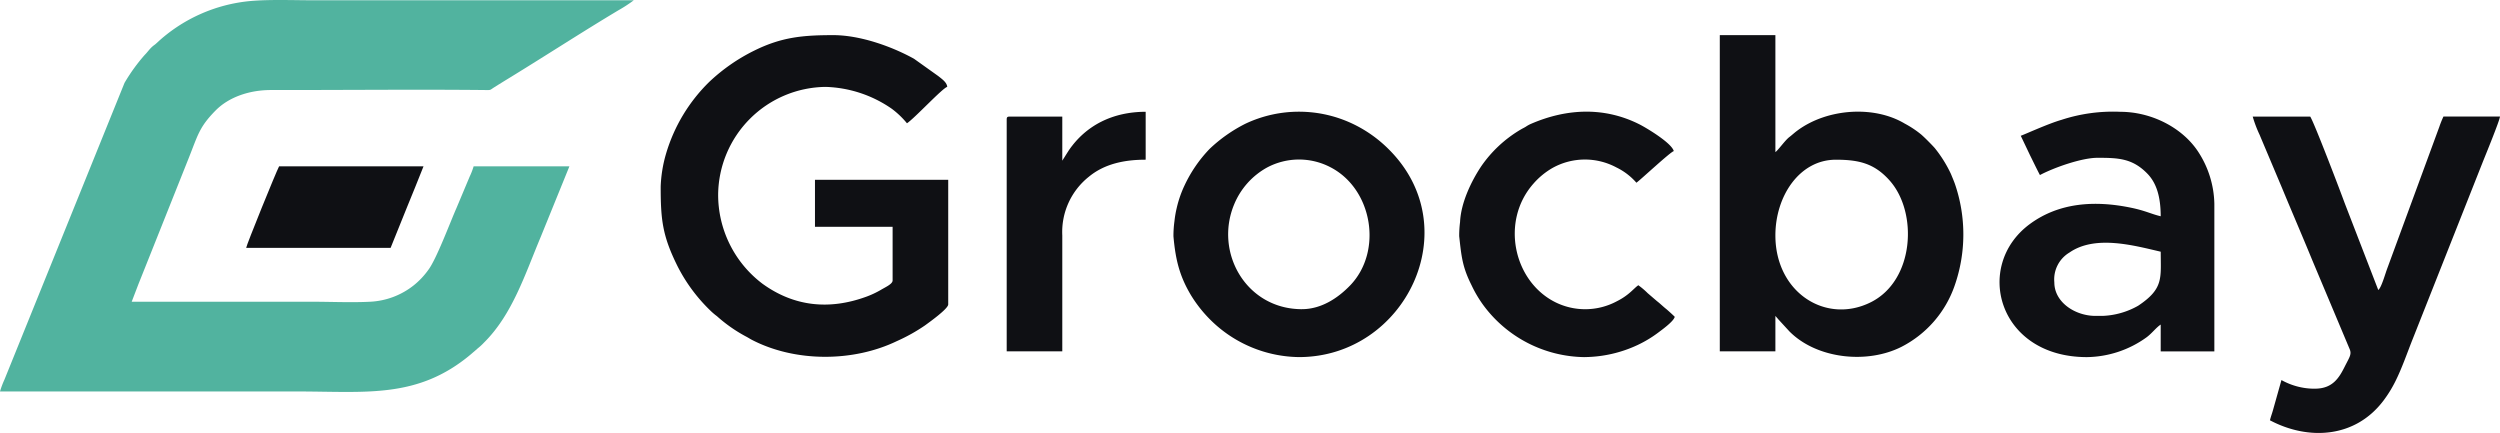 <svg xmlns="http://www.w3.org/2000/svg" width="491.569" height="85.136" viewBox="0 0 491.569 85.136">
  <g id="Layer_x0020_1" transform="translate(0.01 0.002)">
    <path id="Path_1" data-name="Path 1" d="M-.009,76.972H58.546c13.421,0,23.575,1.48,34.031-7.308l1.341-1.16a11.294,11.294,0,0,0,1.226-1.127c5.59-5.529,8.086-13.462,11.155-20.764L111.952,32.7H93.121a13.932,13.932,0,0,1-.778,2.018l-2.61,6.215C88.485,43.761,85.8,50.962,84.21,53.064a15.158,15.158,0,0,1-2.856,3.028,14.947,14.947,0,0,1-8.535,3.233c-3.653.192-7.9,0-11.624,0H25.885l1.345-3.509c.461-1.153.968-2.419,1.429-3.572l8.428-21.136c1.82-4.551,2.064-6.115,5.311-9.4C44.982,19.095,49.01,17.7,53.25,17.7c13.865.017,28.141-.136,41.933,0,1.454.014,1.041.06,1.973-.528,1.078-.679,2.006-1.25,3.089-1.913,7.044-4.313,14.367-9.068,21.335-13.235A27.374,27.374,0,0,0,124.606.053H61.784c-4.12,0-8.636-.192-12.51.143a31.2,31.2,0,0,0-18.494,8.28c-.361.349-.529.4-.888.73-.586.538-.893,1.04-1.471,1.618a35.2,35.2,0,0,0-3.946,5.468L.873,74.618A17.776,17.776,0,0,0-.01,76.971Z" transform="translate(0 0)" fill="#51b39f" fill-rule="evenodd"/>
    <path id="Path_2" data-name="Path 2" d="M601.92,422.731h28.4l3.214-7.964c.536-1.331,1.1-2.672,1.619-3.971l1.64-4.1H608.394c-.627,1.185-6.428,15.485-6.473,16.031Z" transform="translate(-553.526 -373.997)" fill="#0f1014" fill-rule="evenodd"/>
    <path id="Path_3" data-name="Path 3" d="M1615.47,115.726c0,6.522.338,9.7,3.33,15.7a32.567,32.567,0,0,0,6.7,8.937,12.338,12.338,0,0,0,1.031.853,28.949,28.949,0,0,0,5.647,3.964c.514.261.813.476,1.205.68,8.508,4.42,19.9,4.412,28.512.265a34.809,34.809,0,0,0,5.562-3.106c.8-.59,4.55-3.25,4.55-4.118V114.407h-26.2v9.232h15.266v10.55c0,.716-1.42,1.316-2.3,1.85a17.8,17.8,0,0,1-2.955,1.379c-7.178,2.6-14.075,1.933-20.3-2.555a21.917,21.917,0,0,1-8.749-17.629,21.383,21.383,0,0,1,21.108-21.1,23.992,23.992,0,0,1,13.032,4.3,16.852,16.852,0,0,1,2.987,2.854c1.549-1.037,6.967-6.906,7.916-7.159-.072-.857-.921-1.463-1.8-2.153l-4.73-3.373c-4.161-2.31-10.44-4.648-15.893-4.648-5.99,0-10.143.395-15.457,3.012a36.079,36.079,0,0,0-8.9,6.172,32.683,32.683,0,0,0-8.5,14.108,26.149,26.149,0,0,0-1.062,6.475Z" transform="translate(-1485.571 -79.049)" fill="#0f1014" fill-rule="evenodd"/>
    <path id="Path_4" data-name="Path 4" d="M4216.082,125.334c0-7.776,4.784-14.883,11.874-14.883,4.478,0,7.563.683,10.6,4.1,5.574,6.27,4.871,19.613-3.687,23.912C4226.037,142.9,4216.082,136.586,4216.082,125.334Zm-10.931,22.8h10.931v-6.97c.2.233.386.437.611.708l2.166,2.355c5.368,5.394,15.3,6.461,22.105,2.97a21.363,21.363,0,0,0,10.333-11.9,30.529,30.529,0,0,0,.058-20.163c-.276-.745-.5-1.254-.756-1.881a24.763,24.763,0,0,0-3.186-5.1c-.4-.45-.844-.9-1.289-1.349s-.9-.886-1.35-1.288a19.922,19.922,0,0,0-3.283-2.181c-6.031-3.591-15.247-2.969-21.131,1.419-.646.482-.923.774-1.561,1.265-.81.624-2.194,2.585-2.717,2.935V85.96H4205.15v62.171Z" transform="translate(-3867.001 -79.049)" fill="#0f1014" fill-rule="evenodd"/>
    <path id="Path_5" data-name="Path 5" d="M4909.354,313.5h-1.319c-3.982,0-8.1-2.654-8.1-6.594a6.152,6.152,0,0,1,2.984-5.871c5.055-3.492,12.626-1.394,17.936-.157,0,5.2.61,7.265-4.445,10.629a15.263,15.263,0,0,1-7.051,1.993Zm-16.02-35.418,1.822,3.83c.676,1.353,1.27,2.614,1.947,3.894,2.819-1.492,8.232-3.391,11.308-3.391,4.114,0,6.9.095,9.852,3.152,1.831,1.9,2.587,4.683,2.587,8.341-1.832-.426-2.978-1.089-5.855-1.683-7.122-1.472-14.172-1.012-19.913,3.242-11.048,8.188-6.26,26.137,11.256,26.137a20.468,20.468,0,0,0,11.741-3.9c1.085-.808,1.84-1.881,2.771-2.5v5.275H4931.4V291.456a19.368,19.368,0,0,0-3.241-10.325c-3.207-4.8-9.312-7.761-15.229-7.761a32.606,32.606,0,0,0-11.605,1.587C4898.677,275.714,4893.743,277.984,4893.335,278.08Z" transform="translate(-4496.007 -251.388)" fill="#0f1014" fill-rule="evenodd"/>
    <path id="Path_6" data-name="Path 6" d="M2894.4,311.941c-10.932,0-17.284-11.132-13.3-20.646a14.679,14.679,0,0,1,6.391-7.176,13.358,13.358,0,0,1,12.57-.064c8.276,4.312,10.266,16.551,3.817,23.227-2.38,2.463-5.645,4.658-9.475,4.658Zm-.565,9.42c20.83,0,33.259-25.29,17.668-40.835a25.464,25.464,0,0,0-6.925-4.946,24.636,24.636,0,0,0-21.236-.126,29.249,29.249,0,0,0-7.087,4.973,26.58,26.58,0,0,0-4.912,7.147,21.726,21.726,0,0,0-1.555,4.475,20.145,20.145,0,0,0-.441,2.573,21.207,21.207,0,0,0-.2,2.987c.417,4.806,1.286,7.98,3.464,11.618a25.8,25.8,0,0,0,4.022,5.023,25.146,25.146,0,0,0,17.2,7.112Z" transform="translate(-2638.424 -251.15)" fill="#0f1014" fill-rule="evenodd"/>
    <path id="Path_7" data-name="Path 7" d="M5520.47,338.575a13.3,13.3,0,0,1-6.6-1.7l-1.655,5.882c-.219.79-.437,1.306-.606,2.031,7.557,4,16.752,3.508,22.322-3.873a24.1,24.1,0,0,0,2.307-3.723c1.354-2.688,2.351-5.666,3.506-8.552l13.731-34.692c.5-1.246,3.3-8.079,3.365-8.882h-11.118a20.109,20.109,0,0,0-.81,2.018l-10.231,27.829c-.384.995-1.147,3.793-1.775,4.254l-6.617-17.122c-.692-1.919-5.982-15.814-6.764-16.978h-11.307a23.837,23.837,0,0,0,1.344,3.554l4.471,10.6c1.959,4.743,3.948,9.326,5.894,14.078l7.368,17.524c.418,1.015-.072,1.592-.985,3.413-1.111,2.216-2.388,4.333-5.842,4.333Z" transform="translate(-5065.284 -262.148)" fill="#0f1014" fill-rule="evenodd"/>
    <path id="Path_8" data-name="Path 8" d="M3592.387,321.28a25.08,25.08,0,0,0,10.431-2.385,23.189,23.189,0,0,0,4-2.405c.846-.634,3.042-2.213,3.285-3.123-.119-.162-1.423-1.34-1.669-1.535-.719-.575-1.1-.987-1.833-1.558l-1.825-1.567a14.807,14.807,0,0,0-1.835-1.556c-.888.6-1.785,1.927-4.206,3.143a13.183,13.183,0,0,1-12.13.187c-8.218-4.116-10.812-15.971-4.252-23.346a14.621,14.621,0,0,1,3.731-3.053,13.1,13.1,0,0,1,12.524-.105,12.409,12.409,0,0,1,3.956,3.016c.719-.482,6.654-6.031,7.35-6.217-.434-1.626-5.47-4.617-6.784-5.276-6.943-3.485-14.36-3.1-21.354-.056a6.2,6.2,0,0,0-.966.542c-.4.241-.565.3-.97.537a24.6,24.6,0,0,0-7.808,7.267c-2.012,3.036-3.973,7.2-4.142,10.931a21.589,21.589,0,0,0-.17,2.789c.442,4,.613,6.025,2.429,9.643a23.792,23.792,0,0,0,2.232,3.8,25.094,25.094,0,0,0,20.006,10.333Z" transform="translate(-3280.811 -251.068)" fill="#0f1014" fill-rule="evenodd"/>
    <path id="Path_9" data-name="Path 9" d="M2472.441,282.978v-8.666h-10.366c-.434,0-.565.131-.565.565v45.592h10.931v-22.8a13.878,13.878,0,0,1,5.232-11.537c3.077-2.537,6.986-3.346,11.164-3.346v-9.42c-6.447,0-11.763,2.645-15.156,7.645Z" transform="translate(-2263.576 -251.388)" fill="#0f1014" fill-rule="evenodd"/>
  </g>
</svg>
